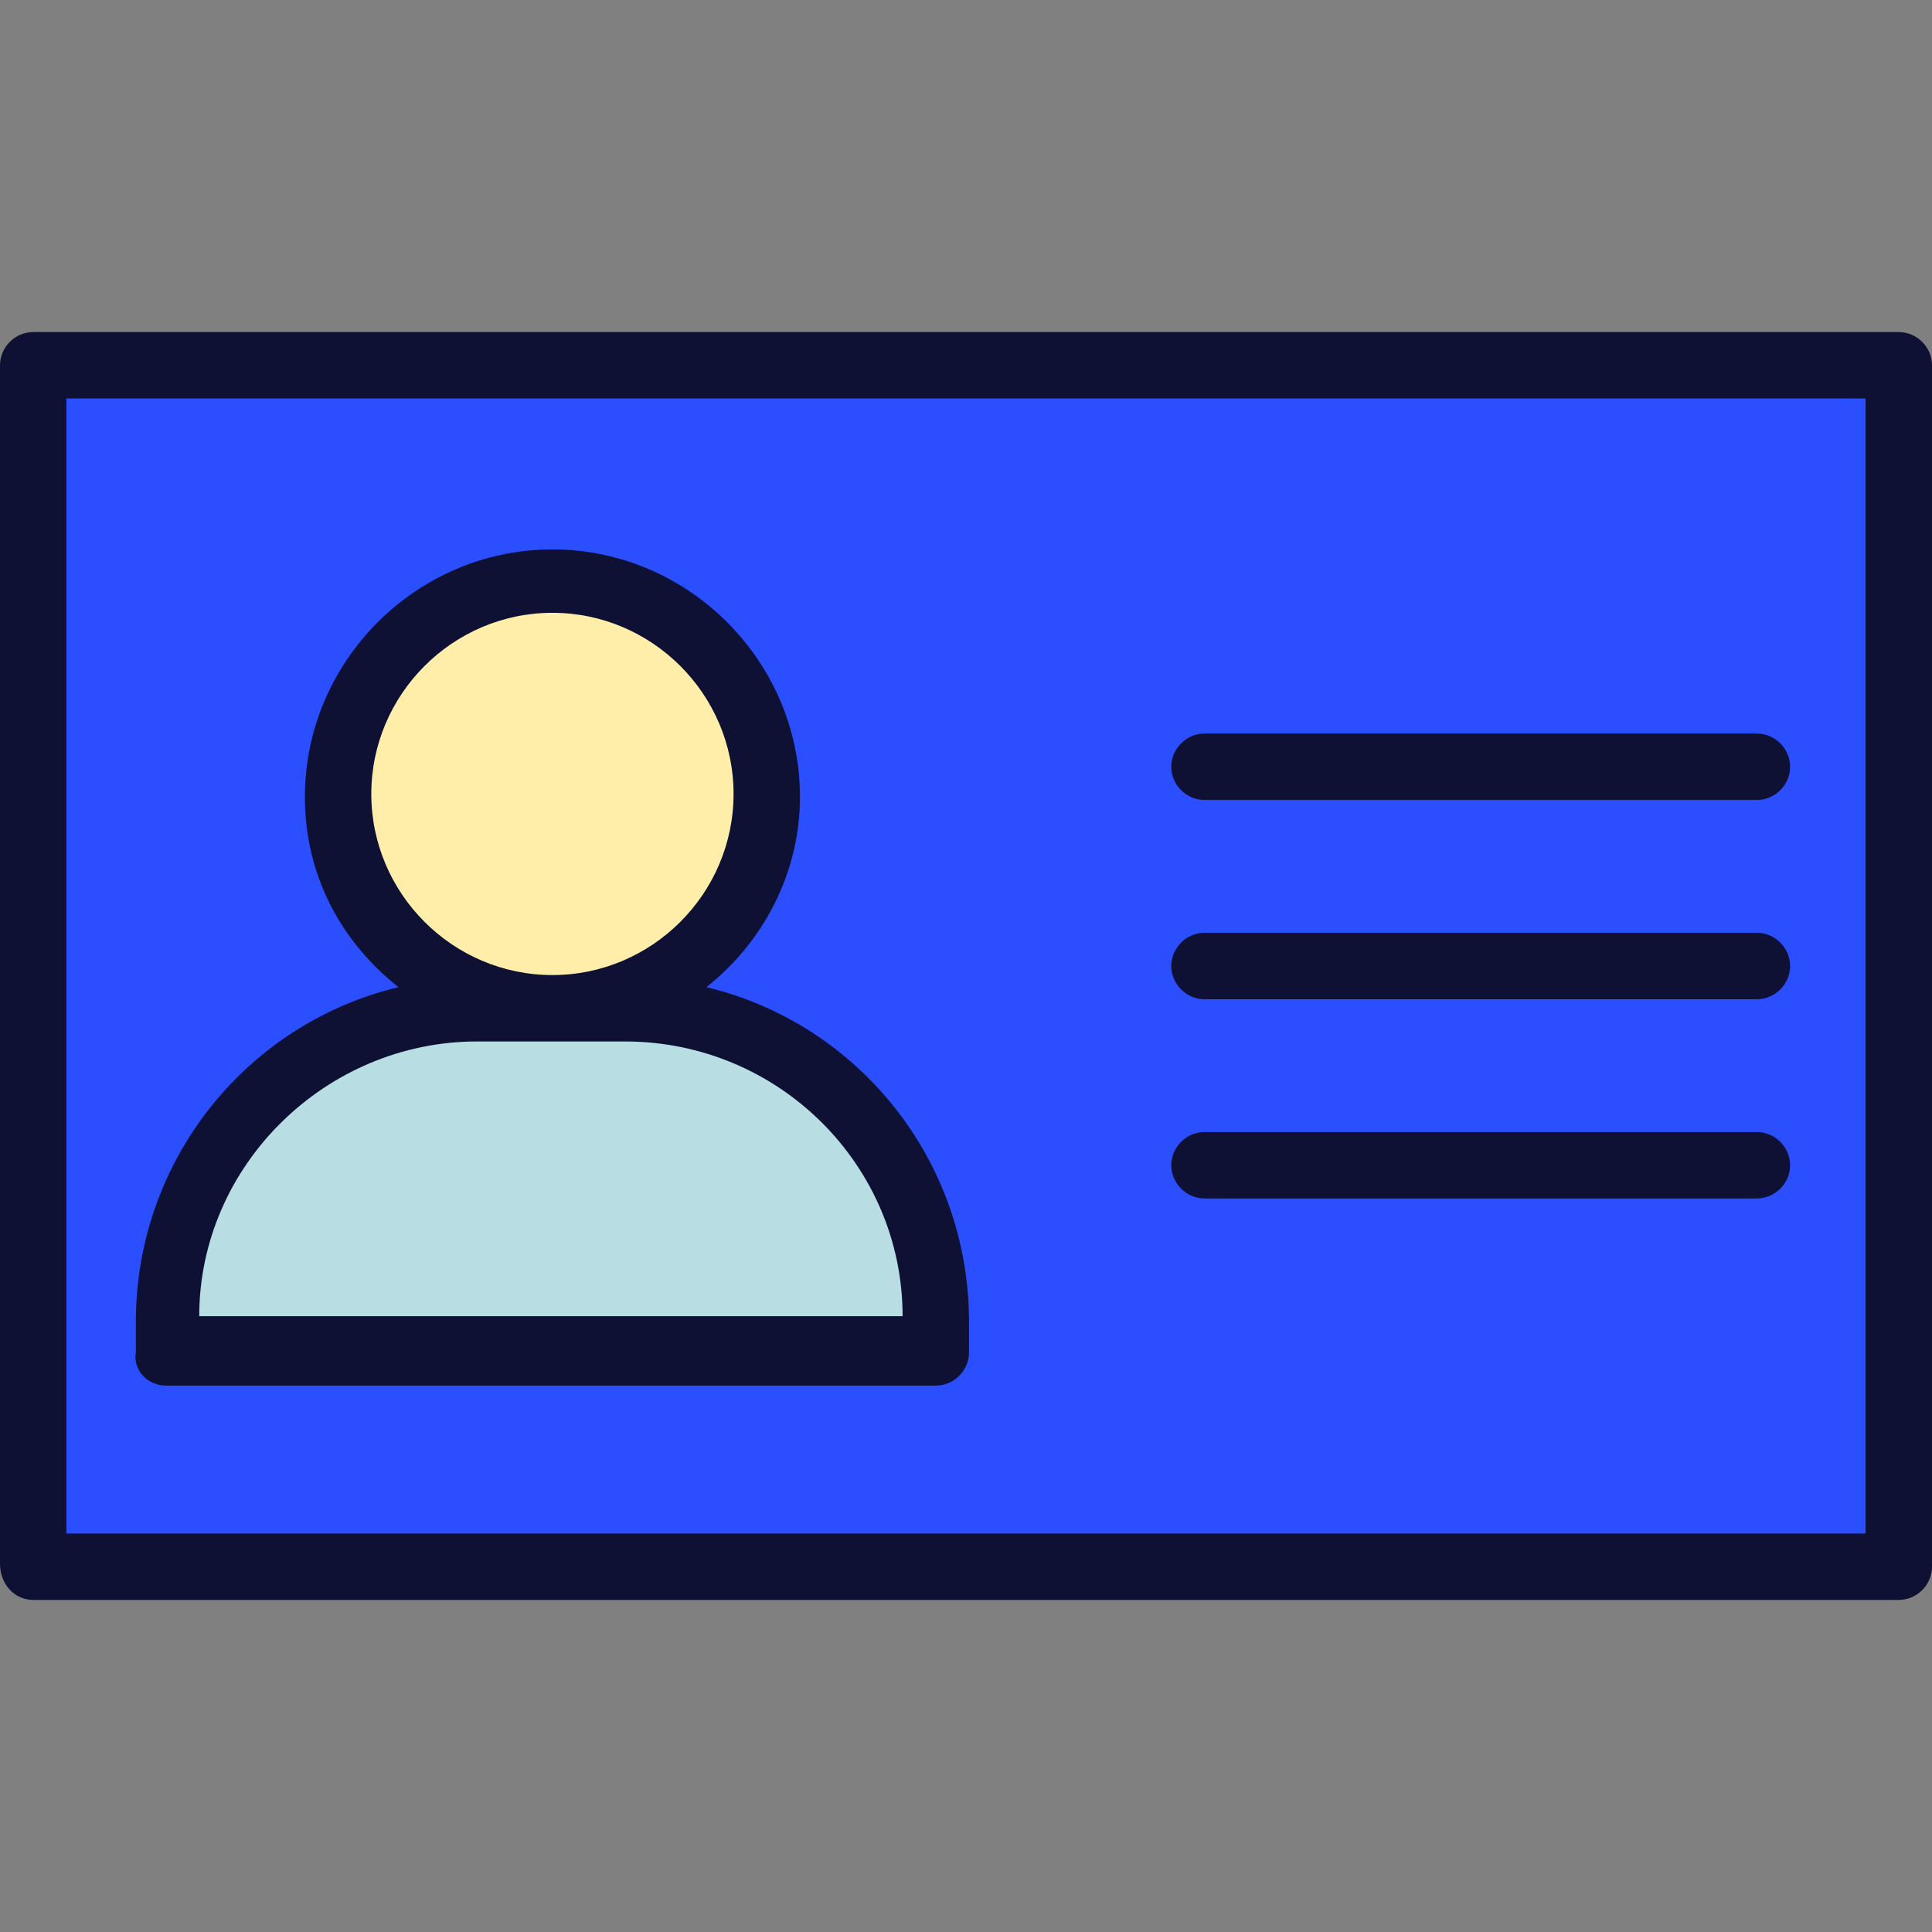 <!DOCTYPE svg PUBLIC "-//W3C//DTD SVG 1.1//EN" "http://www.w3.org/Graphics/SVG/1.1/DTD/svg11.dtd">
<!-- Uploaded to: SVG Repo, www.svgrepo.com, Transformed by: SVG Repo Mixer Tools -->
<svg width="800px" height="800px" viewBox="0 0 64 64" version="1.1" xml:space="preserve" xmlns="http://www.w3.org/2000/svg" xmlns:xlink="http://www.w3.org/1999/xlink" fill="#000000">
<rect x="0" y="0" width="64" height="64" fill="#808080" stroke="none"/>
<g id="SVGRepo_bgCarrier" stroke-width="0"/>
<g id="SVGRepo_tracerCarrier" stroke-linecap="round" stroke-linejoin="round"/>
<g id="SVGRepo_iconCarrier"> <style type="text/css"> .st0{fill:#FFEEA9;} .st1{fill:#2b4eff;} .st2{fill:#b8dde3;} .st3{fill:#0e1133;} .st4{fill:none;stroke:#0e1133;stroke-linecap:round;stroke-linejoin:round;stroke-miterlimit:10;} </style> <g id="_x34_0-Id_Card"/> <g id="_x33_9-Formula"/> <g id="_x33_8-Elbow"/> <g id="_x33_7-Diploma"/> <g id="_x33_6-Laptop"/> <g id="_x33_5-Brush"/> <g id="_x33_4-Baseball"/> <g id="_x33_3-Student"/> <g id="_x33_2-Highlighter"/> <g id="_x33_1-Ruler"/> <g id="_x33_0-Caliper"/> <g id="_x32_9-Ruler_Elbow"/> <g id="_x32_8-Abacus"/> <g id="_x32_7-Id_Card"> <g> <g> <rect class="st1" height="39.7" width="61.8" x="1.1" y="12.1"/> </g> <g> <circle class="st0" cx="18.3" cy="26.3" r="7.1"/> </g> <g> <path class="st2" d="M31,44.8H5.5v-0.7c0-5.9,4.8-10.7,10.7-10.7h4.2c5.9,0,10.7,4.8,10.7,10.7V44.8z"/> </g> <g> <g> <path class="st3" d="M62.9,11H1.1C0.5,11,0,11.5,0,12.1v39.7C0,52.5,0.5,53,1.1,53h61.8c0.6,0,1.1-0.5,1.1-1.1V12.1 C64,11.5,63.5,11,62.9,11z M61.8,50.8H2.2V13.2h59.6V50.8z"/> </g> <g> <path class="st3" d="M5.5,45.9H31c0.6,0,1.1-0.5,1.1-1.1v-1c0-5.4-3.7-9.9-8.7-11.1c1.9-1.5,3.1-3.8,3.1-6.3 c0-4.5-3.7-8.2-8.2-8.2s-8.2,3.7-8.2,8.2c0,2.6,1.2,4.8,3.1,6.3c-5,1.2-8.7,5.7-8.7,11.1v1C4.4,45.4,4.9,45.9,5.5,45.9z M12.3,26.3c0-3.3,2.7-6,6-6s6,2.7,6,6s-2.7,6-6,6S12.3,29.6,12.3,26.3z M15.8,34.5h4.9c5.1,0,9.2,4.1,9.2,9.1H6.6 C6.6,38.6,10.8,34.5,15.8,34.5z"/> </g> <g> <path class="st3" d="M39.9,26.5h18.3c0.6,0,1.1-0.5,1.1-1.1c0-0.6-0.5-1.1-1.1-1.1H39.9c-0.6,0-1.1,0.5-1.1,1.1 C38.8,26,39.3,26.5,39.9,26.5z"/> </g> <g> <path class="st3" d="M39.9,33.1h18.3c0.6,0,1.1-0.5,1.1-1.1s-0.5-1.1-1.1-1.1H39.9c-0.6,0-1.1,0.5-1.1,1.1S39.3,33.1,39.9,33.1z "/> </g> <g> <path class="st3" d="M39.9,39.7h18.3c0.6,0,1.1-0.5,1.1-1.1s-0.5-1.1-1.1-1.1H39.9c-0.6,0-1.1,0.5-1.1,1.1S39.3,39.7,39.9,39.7z "/> </g> </g> </g> </g> <g id="_x32_6-Eraser"/> <g id="_x32_5-Pencil"/> <g id="_x32_4-Ink"/> <g id="_x32_3-Graduation_Cap"/> <g id="_x32_2-_Sling_Bag"/> <g id="_x32_1-Rugby_Ball"/> <g id="_x32_0-Clock"/> <g id="_x31_9-Certificate"/> <g id="_x31_8-Idea"/> <g id="_x31_7-Bookshelf"/> <g id="_x31_6-Formula"/> <g id="_x31_5-Bell"/> <g id="_x31_4-Magnifying_Glass"/> <g id="_x31_3-Calculator"/> <g id="_x31_2-Eyeglasses"/> <g id="_x31_1-Bus"/> <g id="_x31_0-Trophy"/> <g id="_x39_-Globe"/> <g id="_x38_-Basket_Ball"/> <g id="_x37_-Pen"/> <g id="_x36_-Board"/> <g id="_x35_-Bag"/> <g id="_x34_-Exam"/> <g id="_x33_-Book"/> <g id="_x32_-Ruler"/> <g id="_x31_-Building"/> </g>
</svg>